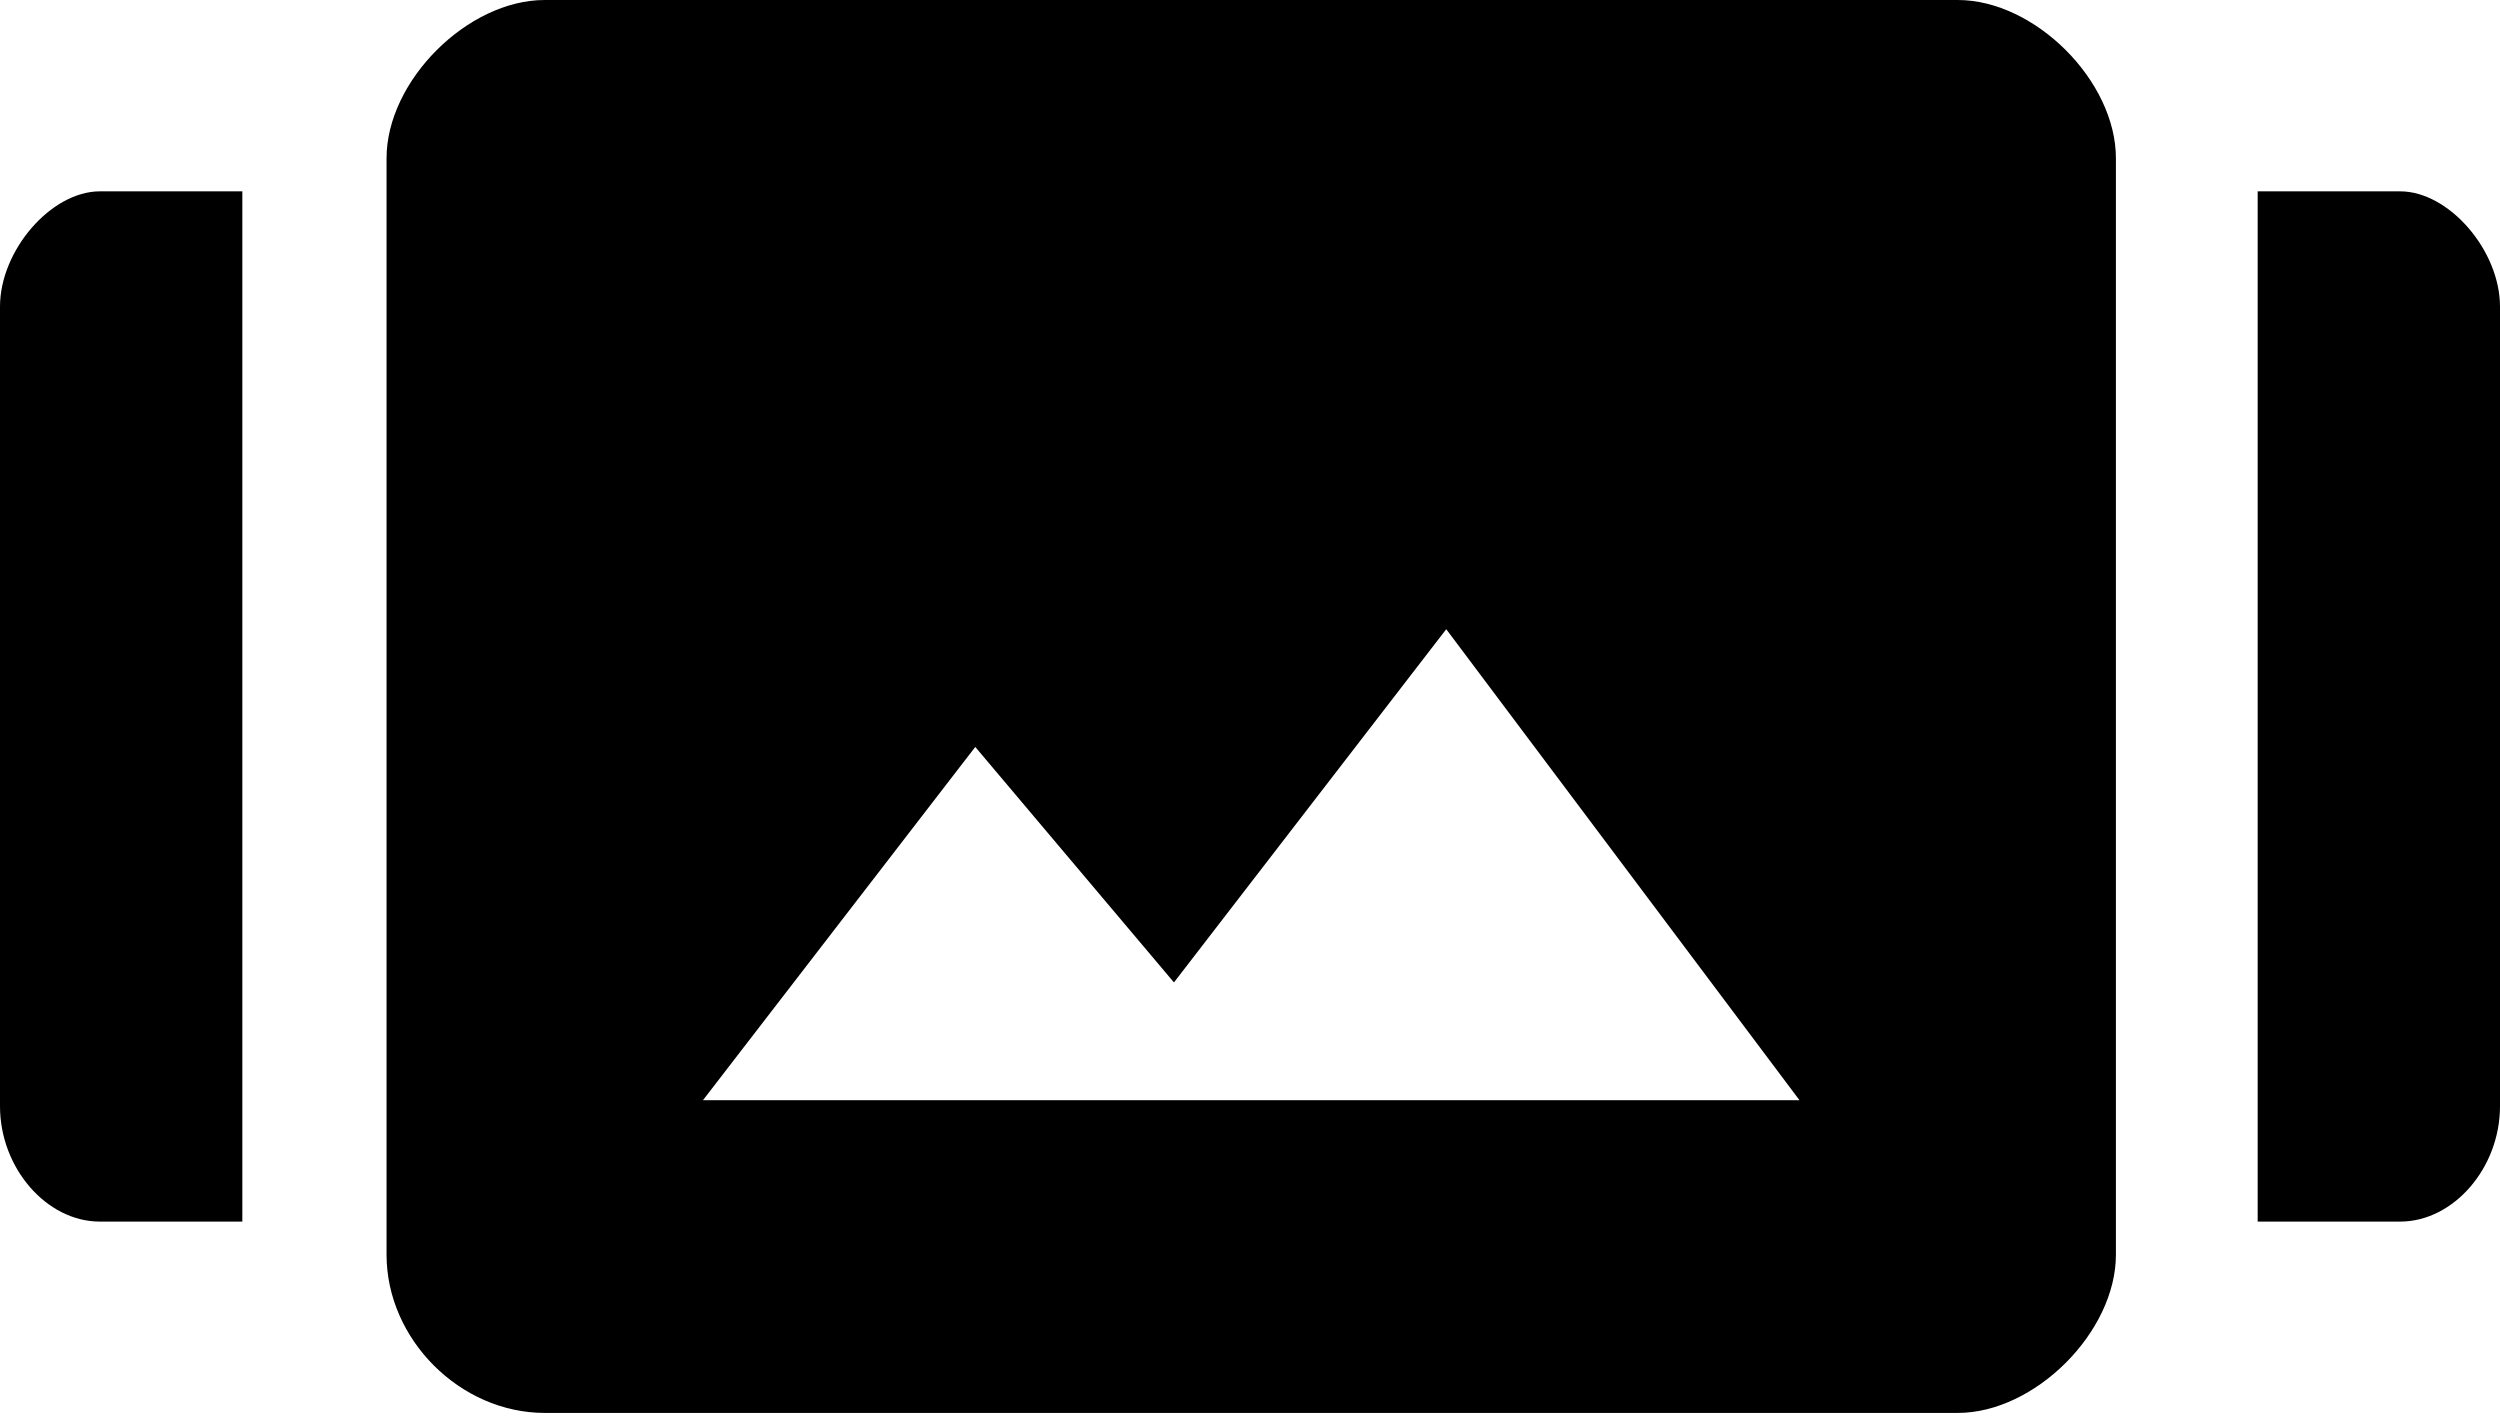 <svg width="354px" height="201px" viewBox="0 0 354 201" version="1.1" xmlns="http://www.w3.org/2000/svg" xmlns:xlink="http://www.w3.org/1999/xlink">
    <g id="logo" fill="#000000">
        <path d="M99.542,155.784 L254.805,155.784 L204.788,89.094 L166.232,139.112 L138.097,105.767 L99.542,155.784 Z M277.209,0 C288.15,0 299.613,11.462 299.613,22.404 L299.613,177.667 C299.613,188.608 288.15,200.071 277.209,200.071 L77.138,200.071 C65.155,200.071 54.735,189.65 54.735,177.667 L54.735,22.404 C54.735,11.462 66.197,0 77.138,0 L277.209,0 Z" />
        <path d="M34.314,27.093 L34.314,172.978 L14.144,172.978 C6.579,172.978 0,165.38 0,156.642 L0,43.429 C0,35.451 7.237,27.093 14.144,27.093 L34.314,27.093 Z" />
        <path d="M319.686,27.093 L319.686,172.978 L339.856,172.978 C347.421,172.978 354,165.38 354,156.642 L354,43.429 C354,35.451 346.763,27.093 339.856,27.093 L319.686,27.093 Z" />
    </g>
</svg>
